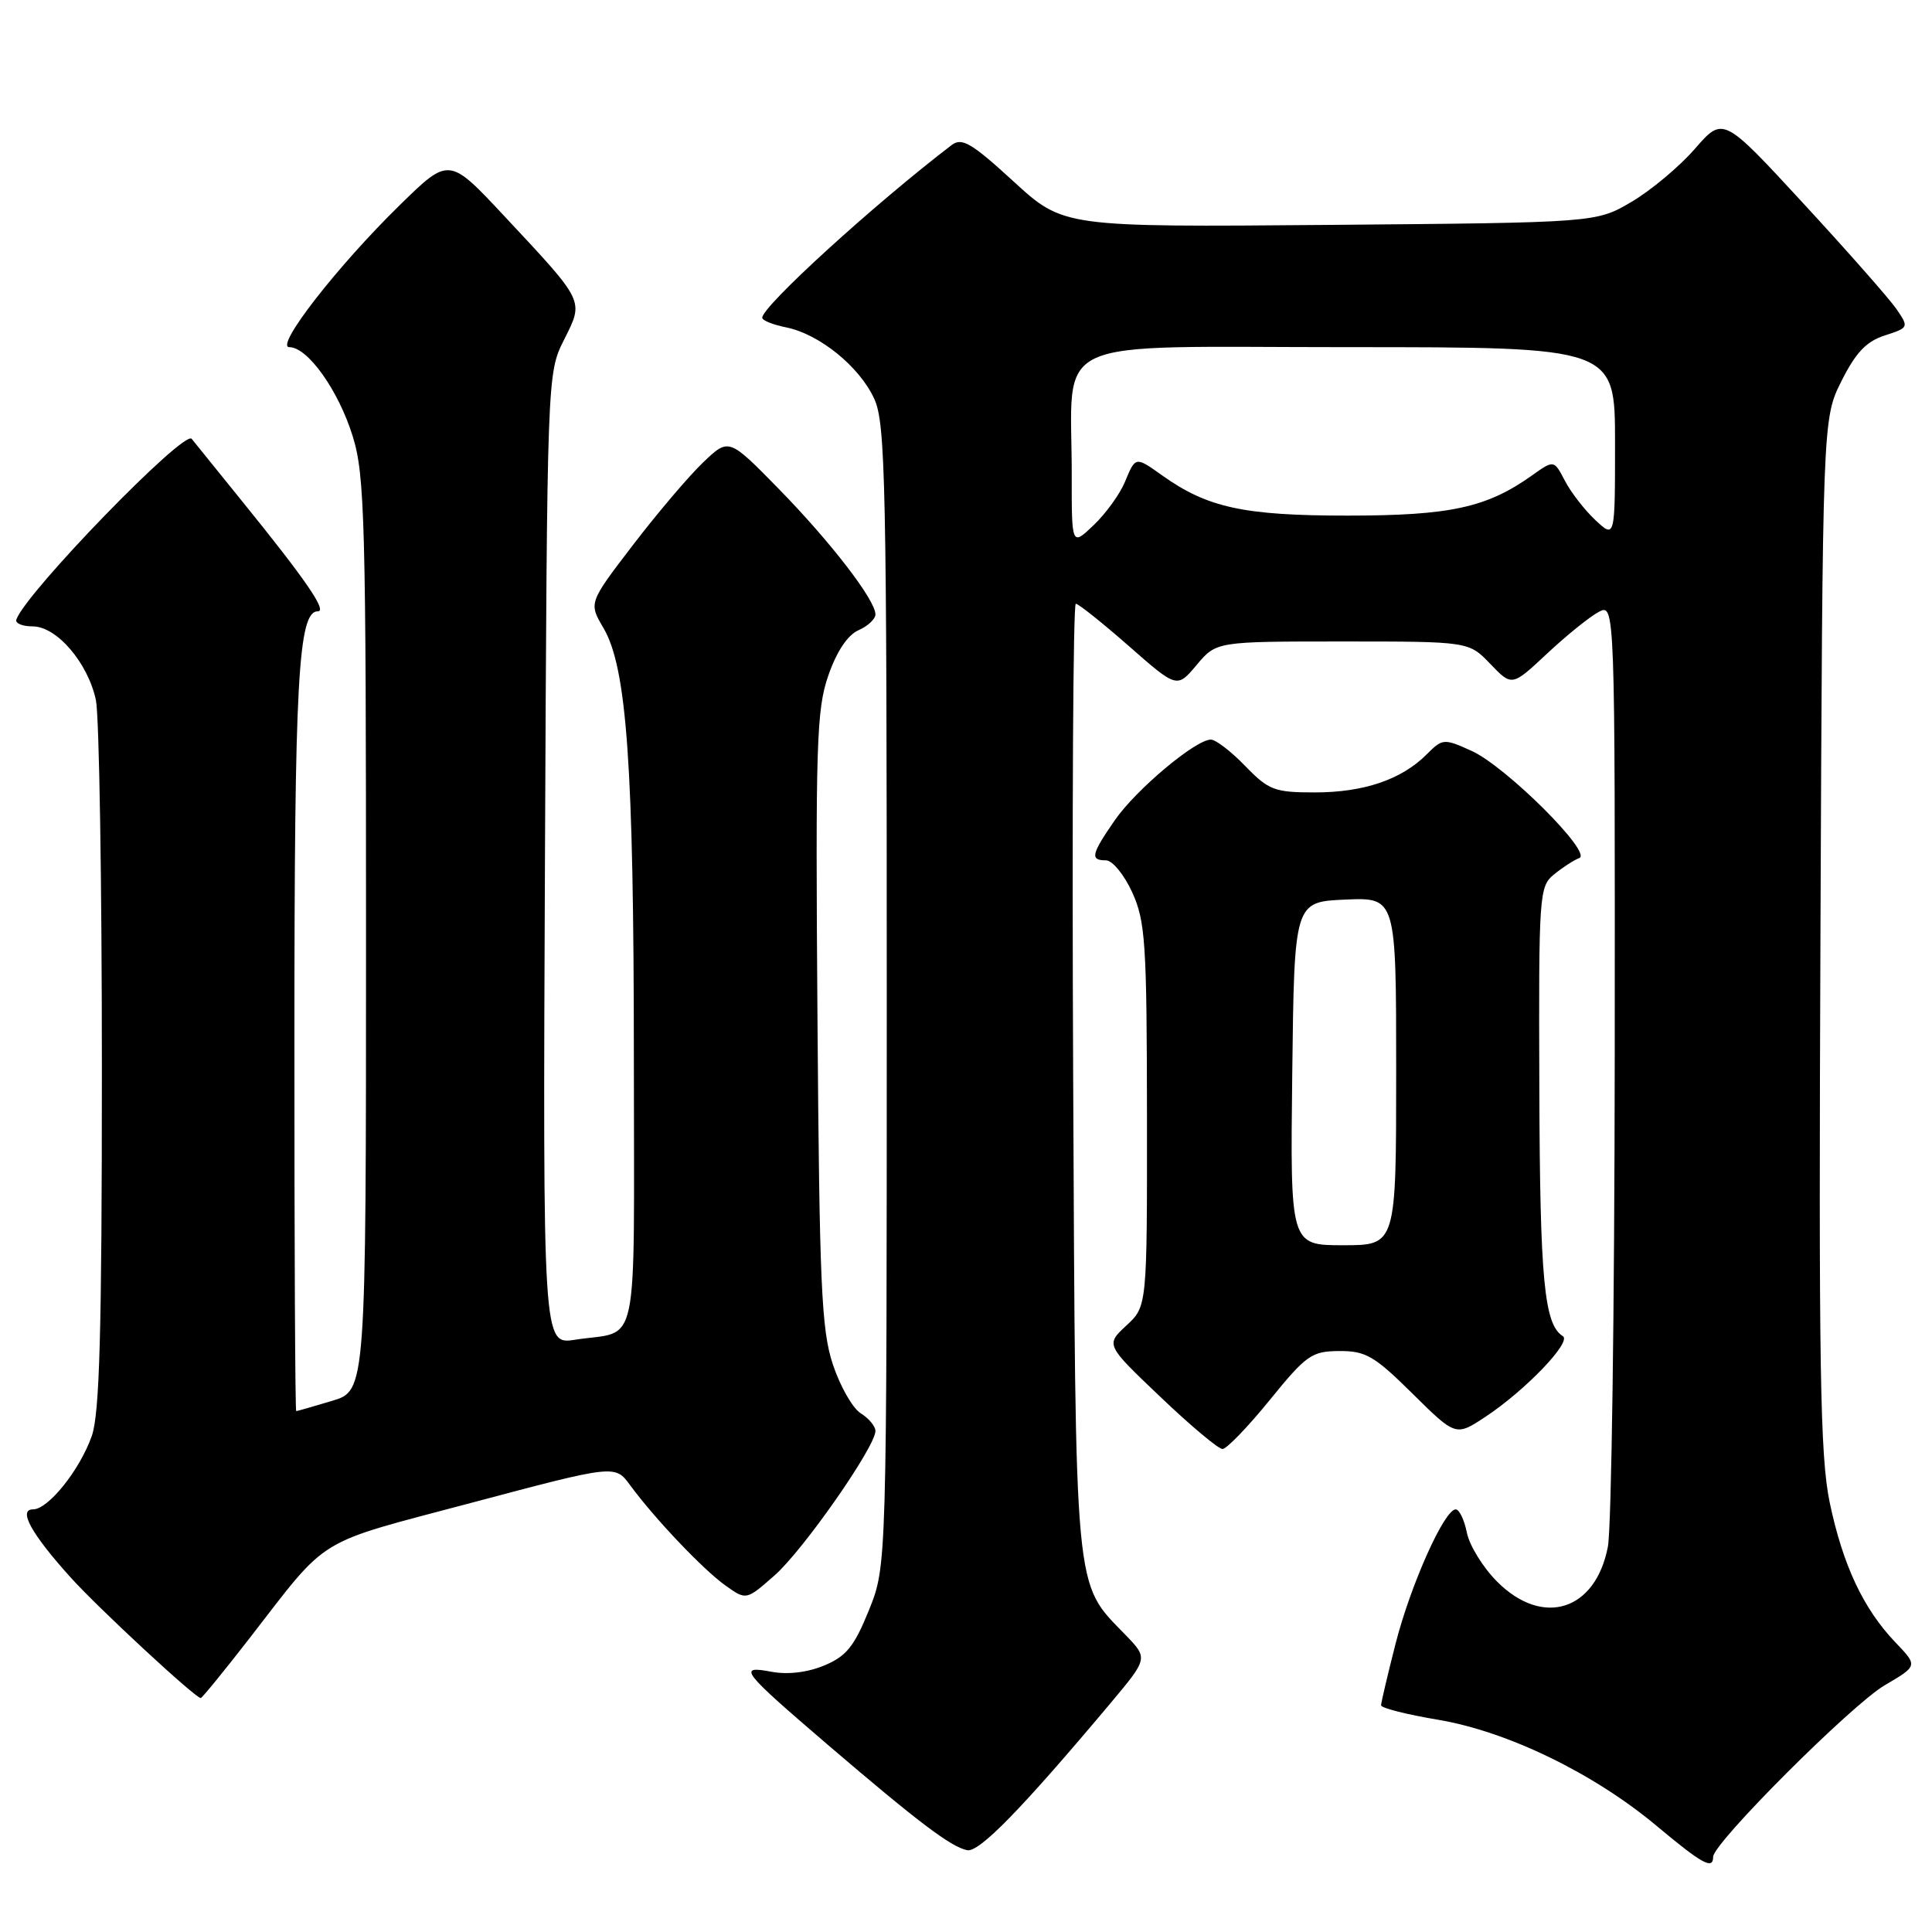 <?xml version="1.0" encoding="UTF-8" standalone="no"?>
<!DOCTYPE svg PUBLIC "-//W3C//DTD SVG 1.1//EN" "http://www.w3.org/Graphics/SVG/1.1/DTD/svg11.dtd" >
<svg xmlns="http://www.w3.org/2000/svg" xmlns:xlink="http://www.w3.org/1999/xlink" version="1.1" viewBox="0 0 256 256">
 <g >
 <path fill="currentColor"
d=" M 227.00 246.04 C 227.00 244.22 245.35 225.88 249.74 223.30 C 254.13 220.73 254.13 220.73 251.15 217.62 C 246.89 213.16 244.18 207.37 242.44 199.06 C 241.17 192.92 240.98 181.37 241.22 123.66 C 241.50 55.50 241.50 55.50 244.00 50.50 C 245.89 46.73 247.29 45.24 249.74 44.45 C 252.93 43.42 252.95 43.37 251.29 40.95 C 250.36 39.60 244.82 33.31 238.96 26.96 C 228.32 15.42 228.32 15.42 224.59 19.71 C 222.54 22.07 218.76 25.23 216.18 26.75 C 211.50 29.50 211.50 29.50 176.21 29.80 C 140.91 30.10 140.91 30.10 134.31 24.05 C 128.73 18.94 127.46 18.19 126.10 19.22 C 115.85 27.05 101.00 40.58 101.00 42.10 C 101.00 42.46 102.42 43.03 104.17 43.38 C 108.58 44.27 113.91 48.59 115.86 52.88 C 117.33 56.14 117.50 64.09 117.50 132.00 C 117.50 207.50 117.50 207.50 115.14 213.35 C 113.20 218.15 112.15 219.46 109.23 220.68 C 107.00 221.61 104.40 221.92 102.24 221.52 C 97.66 220.66 98.20 221.35 109.80 231.29 C 121.63 241.41 125.99 244.72 128.15 245.16 C 129.74 245.49 135.36 239.72 147.20 225.62 C 152.13 219.73 152.13 219.73 149.12 216.62 C 142.28 209.55 142.53 212.22 142.20 142.75 C 142.04 108.24 142.19 80.00 142.55 80.00 C 142.90 80.00 146.06 82.52 149.57 85.60 C 155.96 91.21 155.96 91.21 158.57 88.10 C 161.18 85.00 161.18 85.00 177.90 85.00 C 194.63 85.00 194.63 85.00 197.48 87.98 C 200.34 90.96 200.34 90.96 204.98 86.62 C 207.53 84.23 210.61 81.74 211.81 81.10 C 214.00 79.93 214.00 79.93 213.96 140.21 C 213.93 173.37 213.53 202.51 213.05 204.96 C 211.42 213.43 204.44 215.64 198.39 209.59 C 196.52 207.72 194.71 204.80 194.37 203.09 C 194.03 201.39 193.36 200.00 192.89 200.00 C 191.39 200.00 186.94 209.93 184.93 217.76 C 183.87 221.92 183.00 225.61 183.00 225.96 C 183.00 226.32 186.38 227.18 190.52 227.87 C 199.75 229.42 211.16 234.96 219.50 241.93 C 225.56 247.00 227.00 247.79 227.00 246.04 Z  M 32.93 217.25 C 43.77 203.28 41.42 204.73 62.50 199.12 C 81.50 194.07 81.50 194.07 83.49 196.79 C 86.73 201.20 93.17 207.99 96.13 210.09 C 98.88 212.05 98.88 212.05 102.61 208.77 C 106.39 205.47 116.00 191.71 116.00 189.61 C 116.00 188.99 115.12 187.93 114.04 187.26 C 112.97 186.59 111.31 183.67 110.35 180.77 C 108.84 176.19 108.58 170.23 108.32 135.00 C 108.05 98.59 108.19 94.00 109.76 89.50 C 110.86 86.32 112.32 84.14 113.75 83.51 C 114.99 82.97 116.00 82.02 116.00 81.41 C 116.00 79.51 110.06 71.80 103.17 64.76 C 96.57 58.02 96.57 58.02 93.18 61.26 C 91.31 63.04 87.13 67.96 83.89 72.19 C 78.00 79.88 78.00 79.88 79.96 83.21 C 83.06 88.47 83.98 101.45 83.99 140.18 C 84.00 180.19 84.84 176.18 76.21 177.52 C 71.93 178.19 71.93 178.19 72.21 113.84 C 72.50 49.58 72.50 49.49 74.73 45.04 C 77.38 39.74 77.57 40.14 66.84 28.65 C 59.50 20.79 59.50 20.79 53.00 27.15 C 44.69 35.27 36.35 46.00 38.34 46.00 C 40.78 46.00 44.87 51.76 46.74 57.82 C 48.34 62.97 48.50 69.08 48.50 123.89 C 48.50 184.28 48.50 184.28 44.00 185.62 C 41.52 186.36 39.39 186.98 39.25 186.98 C 39.11 186.99 39.00 164.84 39.01 137.75 C 39.01 90.07 39.51 81.00 42.12 81.00 C 43.38 81.00 40.52 76.83 32.15 66.50 C 28.58 62.10 25.55 58.34 25.40 58.15 C 24.43 56.88 3.48 78.46 2.17 82.08 C 1.98 82.59 2.96 83.00 4.33 83.00 C 7.52 83.00 11.66 87.83 12.71 92.78 C 13.14 94.83 13.50 116.75 13.50 141.50 C 13.50 176.49 13.20 187.34 12.16 190.28 C 10.57 194.79 6.39 200.00 4.38 200.00 C 2.36 200.00 4.14 203.23 9.34 209.00 C 13.04 213.11 25.88 225.00 26.60 225.00 C 26.77 225.00 29.62 221.51 32.93 217.25 Z  M 168.24 185.52 C 173.10 179.54 173.80 179.04 177.47 179.02 C 180.97 179.00 182.12 179.67 187.17 184.67 C 192.90 190.33 192.90 190.33 196.85 187.72 C 202.11 184.24 208.29 177.80 207.09 177.05 C 204.61 175.52 204.05 169.61 203.97 144.26 C 203.88 118.35 203.94 117.46 205.95 115.84 C 207.09 114.91 208.58 113.95 209.26 113.70 C 211.07 113.03 199.51 101.53 194.98 99.49 C 191.31 97.83 191.15 97.85 189.02 99.98 C 185.70 103.30 180.70 105.00 174.23 105.00 C 168.87 105.00 168.11 104.71 165.00 101.50 C 163.13 99.57 161.09 98.00 160.45 98.00 C 158.42 98.00 150.54 104.61 147.72 108.68 C 144.59 113.21 144.41 114.00 146.55 114.00 C 147.40 114.00 148.96 115.91 150.03 118.25 C 151.77 122.08 151.96 124.97 151.98 147.80 C 152.00 173.10 152.00 173.10 149.25 175.64 C 146.50 178.19 146.50 178.19 153.75 185.09 C 157.73 188.89 161.44 192.00 161.99 192.00 C 162.53 192.00 165.35 189.08 168.24 185.52 Z  M 142.01 62.94 C 142.03 44.22 138.19 46.00 178.63 46.00 C 214.00 46.00 214.00 46.00 214.00 58.67 C 214.00 71.35 214.00 71.35 211.40 68.92 C 209.98 67.59 208.16 65.25 207.36 63.71 C 205.91 60.93 205.91 60.93 203.02 62.98 C 197.00 67.27 192.18 68.32 178.50 68.32 C 164.85 68.32 160.00 67.27 154.03 63.02 C 150.43 60.46 150.47 60.45 149.05 63.88 C 148.39 65.47 146.54 68.03 144.93 69.57 C 142.00 72.37 142.00 72.37 142.01 62.94 Z  M 171.23 142.25 C 171.50 119.50 171.50 119.50 178.25 119.20 C 185.00 118.91 185.00 118.91 185.00 141.95 C 185.00 165.00 185.00 165.00 177.98 165.00 C 170.96 165.00 170.96 165.00 171.23 142.25 Z "/>
</g>
</svg>